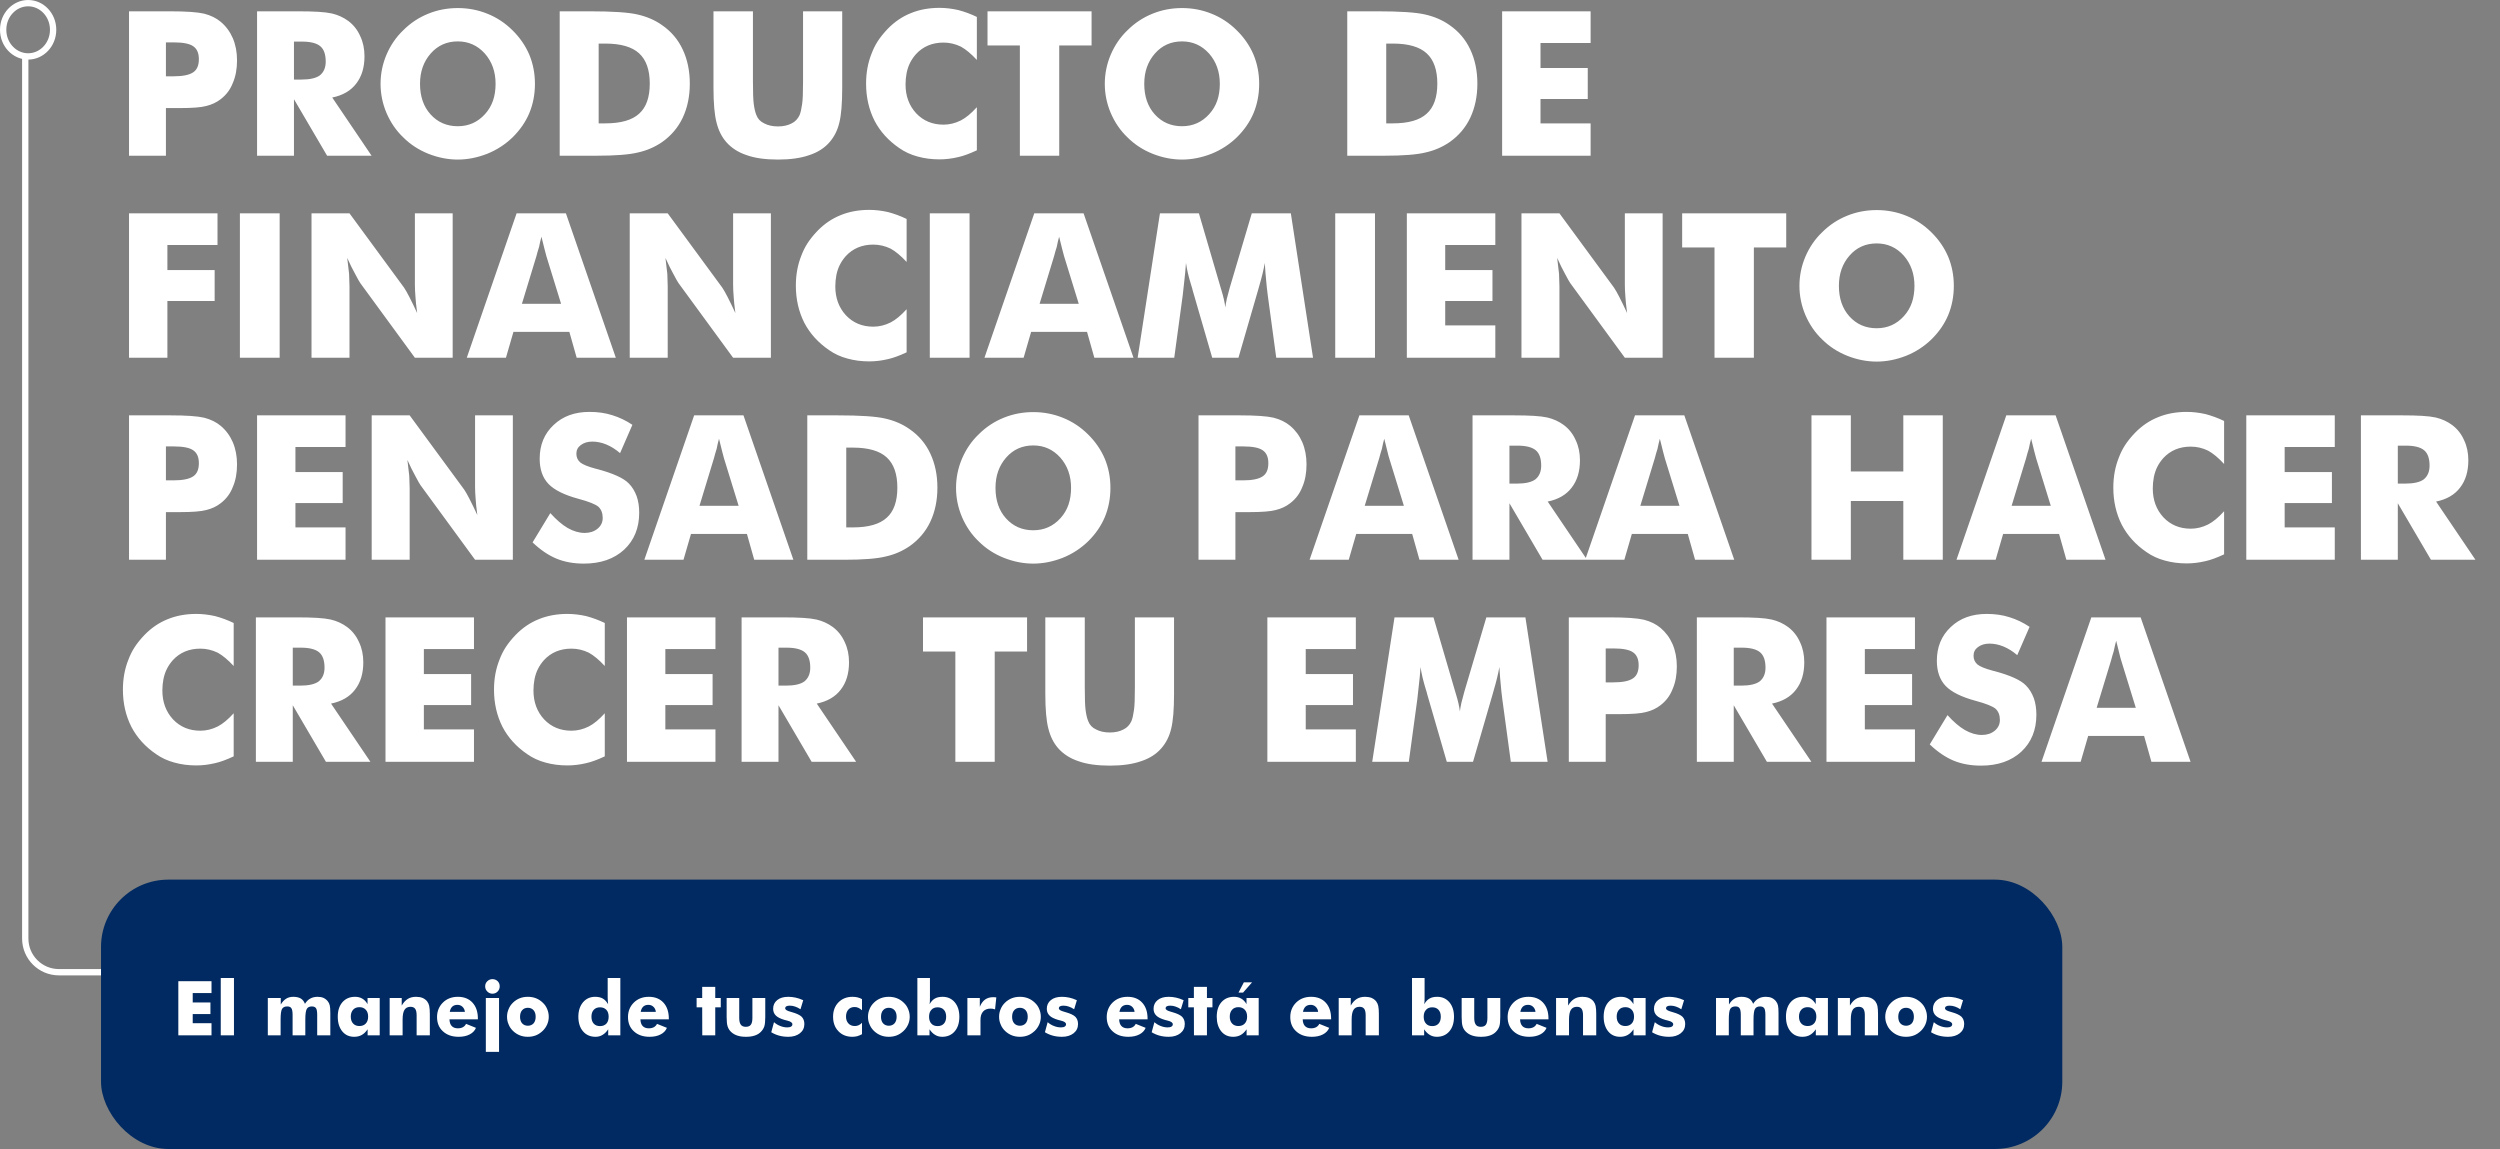 <svg width="594" height="273" viewBox="0 0 594 273" fill="none" xmlns="http://www.w3.org/2000/svg">
<rect x="0" y="0" width="594" height="273" fill="#808080" stroke="none"/>
<path d="M39.422 37H30.656V2.688H40.43C44.227 2.688 46.922 2.875 48.516 3.25C50.078 3.656 51.383 4.297 52.43 5.172C53.68 6.219 54.641 7.516 55.312 9.062C55.984 10.641 56.32 12.398 56.32 14.336C56.32 16.398 55.984 18.195 55.312 19.727C54.719 21.273 53.758 22.555 52.43 23.57C51.477 24.32 50.328 24.859 48.984 25.188C47.781 25.516 45.688 25.68 42.703 25.68H41.109H39.422V37ZM39.422 18.133H41.203C43.422 18.133 44.992 17.812 45.914 17.172C46.805 16.578 47.25 15.539 47.25 14.055C47.25 12.633 46.812 11.617 45.938 11.008C45.078 10.383 43.531 10.07 41.297 10.07H39.422V18.133ZM61.078 37V2.688H70.852C72.742 2.688 74.336 2.727 75.633 2.805C76.945 2.883 78.023 3.016 78.867 3.203C80.32 3.547 81.617 4.141 82.758 4.984C84.008 5.922 84.953 7.125 85.594 8.594C86.266 10 86.602 11.594 86.602 13.375C86.602 16.016 85.945 18.18 84.633 19.867C83.352 21.555 81.453 22.656 78.938 23.172L88.289 37H77.719L69.844 23.57V37H61.078ZM69.844 18.906H71.578C73.625 18.906 75.102 18.57 76.008 17.898C76.93 17.148 77.391 16.062 77.391 14.641C77.391 12.922 76.961 11.703 76.102 10.984C75.227 10.25 73.766 9.883 71.719 9.883H69.844V18.906ZM127.102 19.914C127.102 22.398 126.656 24.719 125.766 26.875C124.875 28.984 123.547 30.906 121.781 32.641C120.031 34.328 118.031 35.625 115.781 36.531C113.422 37.453 111.086 37.914 108.773 37.914C106.43 37.914 104.094 37.453 101.766 36.531C99.469 35.609 97.484 34.312 95.812 32.641C94.125 31.031 92.797 29.094 91.828 26.828C90.891 24.609 90.422 22.305 90.422 19.914C90.422 17.523 90.891 15.219 91.828 13C92.797 10.734 94.125 8.797 95.812 7.188C97.531 5.469 99.516 4.156 101.766 3.25C103.953 2.359 106.289 1.914 108.773 1.914C111.258 1.914 113.609 2.367 115.828 3.273C118.047 4.164 120.023 5.469 121.758 7.188C123.508 8.906 124.844 10.844 125.766 13C126.656 15.156 127.102 17.461 127.102 19.914ZM108.773 29.992C111.352 29.992 113.508 29.031 115.242 27.109C116.102 26.156 116.734 25.086 117.141 23.898C117.547 22.711 117.75 21.383 117.75 19.914C117.75 17.055 116.898 14.656 115.195 12.719C113.461 10.797 111.32 9.836 108.773 9.836C106.164 9.836 104.016 10.797 102.328 12.719C100.641 14.641 99.797 17.039 99.797 19.914C99.797 22.898 100.625 25.312 102.281 27.156C103.984 29.047 106.148 29.992 108.773 29.992ZM132.984 37V2.688H140.133C145.539 2.688 149.312 2.938 151.453 3.438C153.672 3.938 155.609 4.773 157.266 5.945C159.453 7.445 161.102 9.383 162.211 11.758C163.336 14.148 163.898 16.852 163.898 19.867C163.898 22.883 163.336 25.586 162.211 27.977C161.102 30.32 159.453 32.258 157.266 33.789C155.547 34.961 153.656 35.773 151.594 36.227C149.531 36.742 146.234 37 141.703 37H140.133H132.984ZM142.242 29.312H143.812C147.5 29.312 150.18 28.547 151.852 27.016C153.539 25.516 154.383 23.133 154.383 19.867C154.383 16.617 153.539 14.219 151.852 12.672C150.164 11.125 147.484 10.352 143.812 10.352H142.242V29.312ZM169.523 2.688H178.898V19.375C178.898 21.922 178.961 23.688 179.086 24.672C179.242 25.844 179.453 26.734 179.719 27.344C180.047 28.234 180.664 28.891 181.57 29.312C182.477 29.797 183.57 30.039 184.852 30.039C186.117 30.039 187.203 29.797 188.109 29.312C188.938 28.906 189.562 28.25 189.984 27.344C190.234 26.719 190.438 25.828 190.594 24.672C190.734 23.734 190.805 21.969 190.805 19.375V17.031V2.688H200.109V20.828C200.109 24.547 199.883 27.312 199.43 29.125C199.008 30.922 198.242 32.461 197.133 33.742C195.914 35.164 194.297 36.203 192.281 36.859C190.281 37.562 187.805 37.914 184.852 37.914C181.836 37.914 179.352 37.562 177.398 36.859C175.414 36.203 173.797 35.164 172.547 33.742C171.469 32.492 170.703 30.953 170.25 29.125C169.766 27.281 169.523 24.516 169.523 20.828V17.266V2.688ZM232.102 4.023V14.242C230.758 12.789 229.492 11.734 228.305 11.078C226.977 10.438 225.602 10.117 224.18 10.117C221.508 10.117 219.328 11.031 217.641 12.859C217.062 13.516 216.594 14.203 216.234 14.922C215.875 15.625 215.602 16.43 215.414 17.336C215.242 18.227 215.156 19.133 215.156 20.055C215.156 22.805 216 25.094 217.688 26.922C219.391 28.719 221.555 29.617 224.18 29.617C225.586 29.617 226.961 29.281 228.305 28.609C229.492 28 230.758 26.953 232.102 25.469V35.711C230.367 36.523 228.891 37.062 227.672 37.328C226.156 37.688 224.672 37.867 223.219 37.867C221.375 37.867 219.641 37.641 218.016 37.188C216.391 36.75 214.938 36.078 213.656 35.172C211.094 33.422 209.141 31.266 207.797 28.703C206.453 26.047 205.781 23.102 205.781 19.867C205.781 17.273 206.219 14.891 207.094 12.719C207.484 11.672 207.977 10.688 208.57 9.766C209.18 8.828 209.961 7.859 210.914 6.859C212.555 5.172 214.398 3.922 216.445 3.109C218.477 2.281 220.734 1.867 223.219 1.867C224.641 1.867 226.125 2.039 227.672 2.383C229.203 2.789 230.68 3.336 232.102 4.023ZM242.32 37V10.797H234.633V2.688H259.359V10.797H251.672V37H242.32ZM299.18 19.914C299.18 22.398 298.734 24.719 297.844 26.875C296.953 28.984 295.625 30.906 293.859 32.641C292.109 34.328 290.109 35.625 287.859 36.531C285.5 37.453 283.164 37.914 280.852 37.914C278.508 37.914 276.172 37.453 273.844 36.531C271.547 35.609 269.562 34.312 267.891 32.641C266.203 31.031 264.875 29.094 263.906 26.828C262.969 24.609 262.5 22.305 262.5 19.914C262.5 17.523 262.969 15.219 263.906 13C264.875 10.734 266.203 8.797 267.891 7.188C269.609 5.469 271.594 4.156 273.844 3.25C276.031 2.359 278.367 1.914 280.852 1.914C283.336 1.914 285.688 2.367 287.906 3.273C290.125 4.164 292.102 5.469 293.836 7.188C295.586 8.906 296.922 10.844 297.844 13C298.734 15.156 299.18 17.461 299.18 19.914ZM280.852 29.992C283.43 29.992 285.586 29.031 287.32 27.109C288.18 26.156 288.812 25.086 289.219 23.898C289.625 22.711 289.828 21.383 289.828 19.914C289.828 17.055 288.977 14.656 287.273 12.719C285.539 10.797 283.398 9.836 280.852 9.836C278.242 9.836 276.094 10.797 274.406 12.719C272.719 14.641 271.875 17.039 271.875 19.914C271.875 22.898 272.703 25.312 274.359 27.156C276.062 29.047 278.227 29.992 280.852 29.992ZM320.109 37V2.688H327.258C332.664 2.688 336.438 2.938 338.578 3.438C340.797 3.938 342.734 4.773 344.391 5.945C346.578 7.445 348.227 9.383 349.336 11.758C350.461 14.148 351.023 16.852 351.023 19.867C351.023 22.883 350.461 25.586 349.336 27.977C348.227 30.32 346.578 32.258 344.391 33.789C342.672 34.961 340.781 35.773 338.719 36.227C336.656 36.742 333.359 37 328.828 37H327.258H320.109ZM329.367 29.312H330.938C334.625 29.312 337.305 28.547 338.977 27.016C340.664 25.516 341.508 23.133 341.508 19.867C341.508 16.617 340.664 14.219 338.977 12.672C337.289 11.125 334.609 10.352 330.938 10.352H329.367V29.312ZM356.906 37V2.688H377.93V10.211H366.023V16.164H377.25V23.523H366.023V29.312H377.93V37H356.906ZM30.656 85V50.688H51.68V58.211H39.773V64.164H51V71.523H39.773V85H30.656ZM57 85V50.688H66.445V85H57ZM74.016 85V50.688H83.039L96 68.336C96.328 68.82 96.742 69.547 97.242 70.516C97.883 71.766 98.508 73.055 99.117 74.383C98.883 72.586 98.75 71.328 98.719 70.609C98.625 69.484 98.578 68.492 98.578 67.633V50.688H107.555V85H98.578L85.617 67.281C85.43 67.031 85.016 66.297 84.375 65.078C83.812 64.078 83.188 62.812 82.5 61.281C82.656 62.5 82.805 63.766 82.945 65.078C83.008 66.547 83.039 67.539 83.039 68.055V85H74.016ZM124.008 72.18H133.312L129.82 60.859C129.742 60.656 129.594 60.094 129.375 59.172C129.109 58.094 128.867 57.117 128.648 56.242C128.43 57.039 128.242 57.844 128.086 58.656C127.836 59.438 127.625 60.172 127.453 60.859L124.008 72.18ZM110.906 85L122.742 50.688H134.461L146.32 85H137.016L135.281 78.859H121.992L120.211 85H110.906ZM149.625 85V50.688H158.648L171.609 68.336C171.938 68.82 172.352 69.547 172.852 70.516C173.492 71.766 174.117 73.055 174.727 74.383C174.492 72.586 174.359 71.328 174.328 70.609C174.234 69.484 174.188 68.492 174.188 67.633V50.688H183.164V85H174.188L161.227 67.281C161.039 67.031 160.625 66.297 159.984 65.078C159.422 64.078 158.797 62.812 158.109 61.281C158.266 62.5 158.414 63.766 158.555 65.078C158.617 66.547 158.648 67.539 158.648 68.055V85H149.625ZM215.414 52.023V62.242C214.07 60.789 212.805 59.734 211.617 59.078C210.289 58.438 208.914 58.117 207.492 58.117C204.82 58.117 202.641 59.031 200.953 60.859C200.375 61.516 199.906 62.203 199.547 62.922C199.188 63.625 198.914 64.43 198.727 65.336C198.555 66.227 198.469 67.133 198.469 68.055C198.469 70.805 199.312 73.094 201 74.922C202.703 76.719 204.867 77.617 207.492 77.617C208.898 77.617 210.273 77.281 211.617 76.609C212.805 76 214.07 74.953 215.414 73.469V83.711C213.68 84.523 212.203 85.062 210.984 85.328C209.469 85.688 207.984 85.867 206.531 85.867C204.688 85.867 202.953 85.641 201.328 85.188C199.703 84.75 198.25 84.078 196.969 83.172C194.406 81.422 192.453 79.266 191.109 76.703C189.766 74.047 189.094 71.102 189.094 67.867C189.094 65.273 189.531 62.891 190.406 60.719C190.797 59.672 191.289 58.688 191.883 57.766C192.492 56.828 193.273 55.859 194.227 54.859C195.867 53.172 197.711 51.922 199.758 51.109C201.789 50.281 204.047 49.867 206.531 49.867C207.953 49.867 209.438 50.039 210.984 50.383C212.516 50.789 213.992 51.336 215.414 52.023ZM220.922 85V50.688H230.367V85H220.922ZM247.008 72.18H256.312L252.82 60.859C252.742 60.656 252.594 60.094 252.375 59.172C252.109 58.094 251.867 57.117 251.648 56.242C251.43 57.039 251.242 57.844 251.086 58.656C250.836 59.438 250.625 60.172 250.453 60.859L247.008 72.18ZM233.906 85L245.742 50.688H257.461L269.32 85H260.016L258.281 78.859H244.992L243.211 85H233.906ZM311.977 85H303.234L301.219 70.164C301.047 68.836 300.922 67.672 300.844 66.672C300.734 65.688 300.625 64.289 300.516 62.477C300.234 64.102 299.797 65.914 299.203 67.914C299.078 68.305 298.984 68.641 298.922 68.922L294.258 85H288.023L283.359 68.922C283.312 68.656 283.219 68.32 283.078 67.914C282.422 65.805 281.992 63.992 281.789 62.477C281.664 64.195 281.547 65.477 281.438 66.32C281.391 66.758 281.32 67.398 281.227 68.242C281.133 69.086 281.062 69.727 281.016 70.164L279 85H270.305L275.602 50.688H284.859L290.039 68.383C290.133 68.711 290.195 68.922 290.227 69.016C290.68 70.484 290.984 71.828 291.141 73.047C291.172 72.625 291.289 71.938 291.492 70.984C291.555 70.75 291.789 69.867 292.195 68.336L297.422 50.688H306.703L311.977 85ZM317.25 85V50.688H326.695V85H317.25ZM334.266 85V50.688H355.289V58.211H343.383V64.164H354.609V71.523H343.383V77.312H355.289V85H334.266ZM361.5 85V50.688H370.523L383.484 68.336C383.812 68.82 384.227 69.547 384.727 70.516C385.367 71.766 385.992 73.055 386.602 74.383C386.367 72.586 386.234 71.328 386.203 70.609C386.109 69.484 386.062 68.492 386.062 67.633V50.688H395.039V85H386.062L373.102 67.281C372.914 67.031 372.5 66.297 371.859 65.078C371.297 64.078 370.672 62.812 369.984 61.281C370.141 62.5 370.289 63.766 370.43 65.078C370.492 66.547 370.523 67.539 370.523 68.055V85H361.5ZM407.367 85V58.797H399.68V50.688H424.406V58.797H416.719V85H407.367ZM464.227 67.914C464.227 70.398 463.781 72.719 462.891 74.875C462 76.984 460.672 78.906 458.906 80.641C457.156 82.328 455.156 83.625 452.906 84.531C450.547 85.453 448.211 85.914 445.898 85.914C443.555 85.914 441.219 85.453 438.891 84.531C436.594 83.609 434.609 82.312 432.938 80.641C431.25 79.031 429.922 77.094 428.953 74.828C428.016 72.609 427.547 70.305 427.547 67.914C427.547 65.523 428.016 63.219 428.953 61C429.922 58.734 431.25 56.797 432.938 55.188C434.656 53.469 436.641 52.156 438.891 51.25C441.078 50.359 443.414 49.914 445.898 49.914C448.383 49.914 450.734 50.367 452.953 51.273C455.172 52.164 457.148 53.469 458.883 55.188C460.633 56.906 461.969 58.844 462.891 61C463.781 63.156 464.227 65.461 464.227 67.914ZM445.898 77.992C448.477 77.992 450.633 77.031 452.367 75.109C453.227 74.156 453.859 73.086 454.266 71.898C454.672 70.711 454.875 69.383 454.875 67.914C454.875 65.055 454.023 62.656 452.32 60.719C450.586 58.797 448.445 57.836 445.898 57.836C443.289 57.836 441.141 58.797 439.453 60.719C437.766 62.641 436.922 65.039 436.922 67.914C436.922 70.898 437.75 73.312 439.406 75.156C441.109 77.047 443.273 77.992 445.898 77.992ZM39.422 133H30.656V98.688H40.43C44.227 98.688 46.922 98.875 48.516 99.25C50.078 99.656 51.383 100.297 52.43 101.172C53.68 102.219 54.641 103.516 55.312 105.062C55.984 106.641 56.32 108.398 56.32 110.336C56.32 112.398 55.984 114.195 55.312 115.727C54.719 117.273 53.758 118.555 52.43 119.57C51.477 120.32 50.328 120.859 48.984 121.188C47.781 121.516 45.688 121.68 42.703 121.68H41.109H39.422V133ZM39.422 114.133H41.203C43.422 114.133 44.992 113.812 45.914 113.172C46.805 112.578 47.25 111.539 47.25 110.055C47.25 108.633 46.812 107.617 45.938 107.008C45.078 106.383 43.531 106.07 41.297 106.07H39.422V114.133ZM61.078 133V98.688H82.102V106.211H70.195V112.164H81.422V119.523H70.195V125.312H82.102V133H61.078ZM88.312 133V98.688H97.336L110.297 116.336C110.625 116.82 111.039 117.547 111.539 118.516C112.18 119.766 112.805 121.055 113.414 122.383C113.18 120.586 113.047 119.328 113.016 118.609C112.922 117.484 112.875 116.492 112.875 115.633V98.688H121.852V133H112.875L99.914 115.281C99.727 115.031 99.312 114.297 98.672 113.078C98.109 112.078 97.484 110.812 96.797 109.281C96.953 110.5 97.102 111.766 97.242 113.078C97.305 114.547 97.336 115.539 97.336 116.055V133H88.312ZM130.758 121.914C132.195 123.508 133.57 124.688 134.883 125.453C136.258 126.234 137.602 126.625 138.914 126.625C140.148 126.625 141.172 126.289 141.984 125.617C142.797 124.945 143.203 124.094 143.203 123.062C143.203 121.938 142.867 121.055 142.195 120.414C141.477 119.805 139.891 119.172 137.438 118.516C134.094 117.609 131.727 116.438 130.336 115C128.93 113.531 128.227 111.531 128.227 109C128.227 105.719 129.328 103.047 131.531 100.984C133.703 98.906 136.547 97.867 140.062 97.867C142.047 97.867 143.844 98.125 145.453 98.641C147.141 99.156 148.742 99.922 150.258 100.938L147.328 107.664C146.297 106.773 145.203 106.086 144.047 105.602C142.922 105.148 141.82 104.922 140.742 104.922C139.648 104.922 138.734 105.195 138 105.742C137.297 106.258 136.945 106.945 136.945 107.805C136.945 108.633 137.25 109.32 137.859 109.867C138.5 110.383 139.703 110.875 141.469 111.344C141.531 111.359 141.586 111.375 141.633 111.391C141.68 111.391 141.75 111.406 141.844 111.438C145.656 112.453 148.172 113.594 149.391 114.859C150.188 115.656 150.812 116.664 151.266 117.883C151.672 119.039 151.875 120.352 151.875 121.82C151.875 125.445 150.68 128.375 148.289 130.609C145.883 132.812 142.695 133.914 138.727 133.914C136.289 133.914 134.109 133.516 132.188 132.719C130.281 131.922 128.398 130.641 126.539 128.875L130.758 121.914ZM166.195 120.18H175.5L172.008 108.859C171.93 108.656 171.781 108.094 171.562 107.172C171.297 106.094 171.055 105.117 170.836 104.242C170.617 105.039 170.43 105.844 170.273 106.656C170.023 107.438 169.812 108.172 169.641 108.859L166.195 120.18ZM153.094 133L164.93 98.688H176.648L188.508 133H179.203L177.469 126.859H164.18L162.398 133H153.094ZM191.812 133V98.688H198.961C204.367 98.688 208.141 98.938 210.281 99.438C212.5 99.938 214.438 100.773 216.094 101.945C218.281 103.445 219.93 105.383 221.039 107.758C222.164 110.148 222.727 112.852 222.727 115.867C222.727 118.883 222.164 121.586 221.039 123.977C219.93 126.32 218.281 128.258 216.094 129.789C214.375 130.961 212.484 131.773 210.422 132.227C208.359 132.742 205.062 133 200.531 133H198.961H191.812ZM201.07 125.312H202.641C206.328 125.312 209.008 124.547 210.68 123.016C212.367 121.516 213.211 119.133 213.211 115.867C213.211 112.617 212.367 110.219 210.68 108.672C208.992 107.125 206.312 106.352 202.641 106.352H201.07V125.312ZM263.836 115.914C263.836 118.398 263.391 120.719 262.5 122.875C261.609 124.984 260.281 126.906 258.516 128.641C256.766 130.328 254.766 131.625 252.516 132.531C250.156 133.453 247.82 133.914 245.508 133.914C243.164 133.914 240.828 133.453 238.5 132.531C236.203 131.609 234.219 130.312 232.547 128.641C230.859 127.031 229.531 125.094 228.562 122.828C227.625 120.609 227.156 118.305 227.156 115.914C227.156 113.523 227.625 111.219 228.562 109C229.531 106.734 230.859 104.797 232.547 103.188C234.266 101.469 236.25 100.156 238.5 99.25C240.688 98.359 243.023 97.914 245.508 97.914C247.992 97.914 250.344 98.367 252.562 99.273C254.781 100.164 256.758 101.469 258.492 103.188C260.242 104.906 261.578 106.844 262.5 109C263.391 111.156 263.836 113.461 263.836 115.914ZM245.508 125.992C248.086 125.992 250.242 125.031 251.977 123.109C252.836 122.156 253.469 121.086 253.875 119.898C254.281 118.711 254.484 117.383 254.484 115.914C254.484 113.055 253.633 110.656 251.93 108.719C250.195 106.797 248.055 105.836 245.508 105.836C242.898 105.836 240.75 106.797 239.062 108.719C237.375 110.641 236.531 113.039 236.531 115.914C236.531 118.898 237.359 121.312 239.016 123.156C240.719 125.047 242.883 125.992 245.508 125.992ZM293.531 133H284.766V98.688H294.539C298.336 98.688 301.031 98.875 302.625 99.25C304.188 99.656 305.492 100.297 306.539 101.172C307.789 102.219 308.75 103.516 309.422 105.062C310.094 106.641 310.43 108.398 310.43 110.336C310.43 112.398 310.094 114.195 309.422 115.727C308.828 117.273 307.867 118.555 306.539 119.57C305.586 120.32 304.438 120.859 303.094 121.188C301.891 121.516 299.797 121.68 296.812 121.68H295.219H293.531V133ZM293.531 114.133H295.312C297.531 114.133 299.102 113.812 300.023 113.172C300.914 112.578 301.359 111.539 301.359 110.055C301.359 108.633 300.922 107.617 300.047 107.008C299.188 106.383 297.641 106.07 295.406 106.07H293.531V114.133ZM324.258 120.18H333.562L330.07 108.859C329.992 108.656 329.844 108.094 329.625 107.172C329.359 106.094 329.117 105.117 328.898 104.242C328.68 105.039 328.492 105.844 328.336 106.656C328.086 107.438 327.875 108.172 327.703 108.859L324.258 120.18ZM311.156 133L322.992 98.688H334.711L346.57 133H337.266L335.531 126.859H322.242L320.461 133H311.156ZM349.875 133V98.688H359.648C361.539 98.688 363.133 98.727 364.43 98.805C365.742 98.883 366.82 99.016 367.664 99.203C369.117 99.547 370.414 100.141 371.555 100.984C372.805 101.922 373.75 103.125 374.391 104.594C375.062 106 375.398 107.594 375.398 109.375C375.398 112.016 374.742 114.18 373.43 115.867C372.148 117.555 370.25 118.656 367.734 119.172L377.086 133H366.516L358.641 119.57V133H349.875ZM358.641 114.906H360.375C362.422 114.906 363.898 114.57 364.805 113.898C365.727 113.148 366.188 112.062 366.188 110.641C366.188 108.922 365.758 107.703 364.898 106.984C364.023 106.25 362.562 105.883 360.516 105.883H358.641V114.906ZM389.742 120.18H399.047L395.555 108.859C395.477 108.656 395.328 108.094 395.109 107.172C394.844 106.094 394.602 105.117 394.383 104.242C394.164 105.039 393.977 105.844 393.82 106.656C393.57 107.438 393.359 108.172 393.188 108.859L389.742 120.18ZM376.641 133L388.477 98.688H400.195L412.055 133H402.75L401.016 126.859H387.727L385.945 133H376.641ZM430.406 133V98.688H439.758V112.023H452.227V98.688H461.602V133H452.227V119.031H439.758V133H430.406ZM477.961 120.18H487.266L483.773 108.859C483.695 108.656 483.547 108.094 483.328 107.172C483.062 106.094 482.82 105.117 482.602 104.242C482.383 105.039 482.195 105.844 482.039 106.656C481.789 107.438 481.578 108.172 481.406 108.859L477.961 120.18ZM464.859 133L476.695 98.688H488.414L500.273 133H490.969L489.234 126.859H475.945L474.164 133H464.859ZM528.445 100.023V110.242C527.102 108.789 525.836 107.734 524.648 107.078C523.32 106.438 521.945 106.117 520.523 106.117C517.852 106.117 515.672 107.031 513.984 108.859C513.406 109.516 512.938 110.203 512.578 110.922C512.219 111.625 511.945 112.43 511.758 113.336C511.586 114.227 511.5 115.133 511.5 116.055C511.5 118.805 512.344 121.094 514.031 122.922C515.734 124.719 517.898 125.617 520.523 125.617C521.93 125.617 523.305 125.281 524.648 124.609C525.836 124 527.102 122.953 528.445 121.469V131.711C526.711 132.523 525.234 133.062 524.016 133.328C522.5 133.688 521.016 133.867 519.562 133.867C517.719 133.867 515.984 133.641 514.359 133.188C512.734 132.75 511.281 132.078 510 131.172C507.438 129.422 505.484 127.266 504.141 124.703C502.797 122.047 502.125 119.102 502.125 115.867C502.125 113.273 502.562 110.891 503.438 108.719C503.828 107.672 504.32 106.688 504.914 105.766C505.523 104.828 506.305 103.859 507.258 102.859C508.898 101.172 510.742 99.922 512.789 99.109C514.82 98.281 517.078 97.867 519.562 97.867C520.984 97.867 522.469 98.039 524.016 98.383C525.547 98.789 527.023 99.336 528.445 100.023ZM533.719 133V98.688H554.742V106.211H542.836V112.164H554.062V119.523H542.836V125.312H554.742V133H533.719ZM560.953 133V98.688H570.727C572.617 98.688 574.211 98.727 575.508 98.805C576.82 98.883 577.898 99.016 578.742 99.203C580.195 99.547 581.492 100.141 582.633 100.984C583.883 101.922 584.828 103.125 585.469 104.594C586.141 106 586.477 107.594 586.477 109.375C586.477 112.016 585.82 114.18 584.508 115.867C583.227 117.555 581.328 118.656 578.812 119.172L588.164 133H577.594L569.719 119.57V133H560.953ZM569.719 114.906H571.453C573.5 114.906 574.977 114.57 575.883 113.898C576.805 113.148 577.266 112.062 577.266 110.641C577.266 108.922 576.836 107.703 575.977 106.984C575.102 106.25 573.641 105.883 571.594 105.883H569.719V114.906ZM55.523 148.023V158.242C54.18 156.789 52.914 155.734 51.727 155.078C50.398 154.438 49.023 154.117 47.602 154.117C44.93 154.117 42.75 155.031 41.062 156.859C40.484 157.516 40.016 158.203 39.656 158.922C39.297 159.625 39.023 160.43 38.836 161.336C38.664 162.227 38.578 163.133 38.578 164.055C38.578 166.805 39.422 169.094 41.109 170.922C42.812 172.719 44.977 173.617 47.602 173.617C49.008 173.617 50.383 173.281 51.727 172.609C52.914 172 54.18 170.953 55.523 169.469V179.711C53.789 180.523 52.312 181.062 51.094 181.328C49.578 181.688 48.094 181.867 46.641 181.867C44.797 181.867 43.062 181.641 41.438 181.188C39.812 180.75 38.359 180.078 37.078 179.172C34.516 177.422 32.562 175.266 31.219 172.703C29.875 170.047 29.203 167.102 29.203 163.867C29.203 161.273 29.641 158.891 30.516 156.719C30.906 155.672 31.398 154.688 31.992 153.766C32.602 152.828 33.383 151.859 34.336 150.859C35.977 149.172 37.82 147.922 39.867 147.109C41.898 146.281 44.156 145.867 46.641 145.867C48.062 145.867 49.547 146.039 51.094 146.383C52.625 146.789 54.102 147.336 55.523 148.023ZM60.797 181V146.688H70.57C72.461 146.688 74.055 146.727 75.352 146.805C76.664 146.883 77.742 147.016 78.586 147.203C80.039 147.547 81.336 148.141 82.477 148.984C83.727 149.922 84.672 151.125 85.312 152.594C85.984 154 86.32 155.594 86.32 157.375C86.32 160.016 85.664 162.18 84.352 163.867C83.07 165.555 81.172 166.656 78.656 167.172L88.008 181H77.438L69.562 167.57V181H60.797ZM69.562 162.906H71.297C73.344 162.906 74.82 162.57 75.727 161.898C76.648 161.148 77.109 160.062 77.109 158.641C77.109 156.922 76.68 155.703 75.82 154.984C74.945 154.25 73.484 153.883 71.438 153.883H69.562V162.906ZM91.594 181V146.688H112.617V154.211H100.711V160.164H111.938V167.523H100.711V173.312H112.617V181H91.594ZM143.695 148.023V158.242C142.352 156.789 141.086 155.734 139.898 155.078C138.57 154.438 137.195 154.117 135.773 154.117C133.102 154.117 130.922 155.031 129.234 156.859C128.656 157.516 128.188 158.203 127.828 158.922C127.469 159.625 127.195 160.43 127.008 161.336C126.836 162.227 126.75 163.133 126.75 164.055C126.75 166.805 127.594 169.094 129.281 170.922C130.984 172.719 133.148 173.617 135.773 173.617C137.18 173.617 138.555 173.281 139.898 172.609C141.086 172 142.352 170.953 143.695 169.469V179.711C141.961 180.523 140.484 181.062 139.266 181.328C137.75 181.688 136.266 181.867 134.812 181.867C132.969 181.867 131.234 181.641 129.609 181.188C127.984 180.75 126.531 180.078 125.25 179.172C122.688 177.422 120.734 175.266 119.391 172.703C118.047 170.047 117.375 167.102 117.375 163.867C117.375 161.273 117.812 158.891 118.688 156.719C119.078 155.672 119.57 154.688 120.164 153.766C120.773 152.828 121.555 151.859 122.508 150.859C124.148 149.172 125.992 147.922 128.039 147.109C130.07 146.281 132.328 145.867 134.812 145.867C136.234 145.867 137.719 146.039 139.266 146.383C140.797 146.789 142.273 147.336 143.695 148.023ZM148.969 181V146.688H169.992V154.211H158.086V160.164H169.312V167.523H158.086V173.312H169.992V181H148.969ZM176.203 181V146.688H185.977C187.867 146.688 189.461 146.727 190.758 146.805C192.07 146.883 193.148 147.016 193.992 147.203C195.445 147.547 196.742 148.141 197.883 148.984C199.133 149.922 200.078 151.125 200.719 152.594C201.391 154 201.727 155.594 201.727 157.375C201.727 160.016 201.07 162.18 199.758 163.867C198.477 165.555 196.578 166.656 194.062 167.172L203.414 181H192.844L184.969 167.57V181H176.203ZM184.969 162.906H186.703C188.75 162.906 190.227 162.57 191.133 161.898C192.055 161.148 192.516 160.062 192.516 158.641C192.516 156.922 192.086 155.703 191.227 154.984C190.352 154.25 188.891 153.883 186.844 153.883H184.969V162.906ZM226.992 181V154.797H219.305V146.688H244.031V154.797H236.344V181H226.992ZM248.367 146.688H257.742V163.375C257.742 165.922 257.805 167.688 257.93 168.672C258.086 169.844 258.297 170.734 258.562 171.344C258.891 172.234 259.508 172.891 260.414 173.312C261.32 173.797 262.414 174.039 263.695 174.039C264.961 174.039 266.047 173.797 266.953 173.312C267.781 172.906 268.406 172.25 268.828 171.344C269.078 170.719 269.281 169.828 269.438 168.672C269.578 167.734 269.648 165.969 269.648 163.375V161.031V146.688H278.953V164.828C278.953 168.547 278.727 171.312 278.273 173.125C277.852 174.922 277.086 176.461 275.977 177.742C274.758 179.164 273.141 180.203 271.125 180.859C269.125 181.562 266.648 181.914 263.695 181.914C260.68 181.914 258.195 181.562 256.242 180.859C254.258 180.203 252.641 179.164 251.391 177.742C250.312 176.492 249.547 174.953 249.094 173.125C248.609 171.281 248.367 168.516 248.367 164.828V161.266V146.688ZM301.125 181V146.688H322.148V154.211H310.242V160.164H321.469V167.523H310.242V173.312H322.148V181H301.125ZM367.711 181H358.969L356.953 166.164C356.781 164.836 356.656 163.672 356.578 162.672C356.469 161.688 356.359 160.289 356.25 158.477C355.969 160.102 355.531 161.914 354.938 163.914C354.812 164.305 354.719 164.641 354.656 164.922L349.992 181H343.758L339.094 164.922C339.047 164.656 338.953 164.32 338.812 163.914C338.156 161.805 337.727 159.992 337.523 158.477C337.398 160.195 337.281 161.477 337.172 162.32C337.125 162.758 337.055 163.398 336.961 164.242C336.867 165.086 336.797 165.727 336.75 166.164L334.734 181H326.039L331.336 146.688H340.594L345.773 164.383C345.867 164.711 345.93 164.922 345.961 165.016C346.414 166.484 346.719 167.828 346.875 169.047C346.906 168.625 347.023 167.938 347.227 166.984C347.289 166.75 347.523 165.867 347.93 164.336L353.156 146.688H362.438L367.711 181ZM381.516 181H372.75V146.688H382.523C386.32 146.688 389.016 146.875 390.609 147.25C392.172 147.656 393.477 148.297 394.523 149.172C395.773 150.219 396.734 151.516 397.406 153.062C398.078 154.641 398.414 156.398 398.414 158.336C398.414 160.398 398.078 162.195 397.406 163.727C396.812 165.273 395.852 166.555 394.523 167.57C393.57 168.32 392.422 168.859 391.078 169.188C389.875 169.516 387.781 169.68 384.797 169.68H383.203H381.516V181ZM381.516 162.133H383.297C385.516 162.133 387.086 161.812 388.008 161.172C388.898 160.578 389.344 159.539 389.344 158.055C389.344 156.633 388.906 155.617 388.031 155.008C387.172 154.383 385.625 154.07 383.391 154.07H381.516V162.133ZM403.172 181V146.688H412.945C414.836 146.688 416.43 146.727 417.727 146.805C419.039 146.883 420.117 147.016 420.961 147.203C422.414 147.547 423.711 148.141 424.852 148.984C426.102 149.922 427.047 151.125 427.688 152.594C428.359 154 428.695 155.594 428.695 157.375C428.695 160.016 428.039 162.18 426.727 163.867C425.445 165.555 423.547 166.656 421.031 167.172L430.383 181H419.812L411.938 167.57V181H403.172ZM411.938 162.906H413.672C415.719 162.906 417.195 162.57 418.102 161.898C419.023 161.148 419.484 160.062 419.484 158.641C419.484 156.922 419.055 155.703 418.195 154.984C417.32 154.25 415.859 153.883 413.812 153.883H411.938V162.906ZM433.969 181V146.688H454.992V154.211H443.086V160.164H454.312V167.523H443.086V173.312H454.992V181H433.969ZM462.727 169.914C464.164 171.508 465.539 172.688 466.852 173.453C468.227 174.234 469.57 174.625 470.883 174.625C472.117 174.625 473.141 174.289 473.953 173.617C474.766 172.945 475.172 172.094 475.172 171.062C475.172 169.938 474.836 169.055 474.164 168.414C473.445 167.805 471.859 167.172 469.406 166.516C466.062 165.609 463.695 164.438 462.305 163C460.898 161.531 460.195 159.531 460.195 157C460.195 153.719 461.297 151.047 463.5 148.984C465.672 146.906 468.516 145.867 472.031 145.867C474.016 145.867 475.812 146.125 477.422 146.641C479.109 147.156 480.711 147.922 482.227 148.938L479.297 155.664C478.266 154.773 477.172 154.086 476.016 153.602C474.891 153.148 473.789 152.922 472.711 152.922C471.617 152.922 470.703 153.195 469.969 153.742C469.266 154.258 468.914 154.945 468.914 155.805C468.914 156.633 469.219 157.32 469.828 157.867C470.469 158.383 471.672 158.875 473.438 159.344C473.5 159.359 473.555 159.375 473.602 159.391C473.648 159.391 473.719 159.406 473.812 159.438C477.625 160.453 480.141 161.594 481.359 162.859C482.156 163.656 482.781 164.664 483.234 165.883C483.641 167.039 483.844 168.352 483.844 169.82C483.844 173.445 482.648 176.375 480.258 178.609C477.852 180.812 474.664 181.914 470.695 181.914C468.258 181.914 466.078 181.516 464.156 180.719C462.25 179.922 460.367 178.641 458.508 176.875L462.727 169.914ZM498.164 168.18H507.469L503.977 156.859C503.898 156.656 503.75 156.094 503.531 155.172C503.266 154.094 503.023 153.117 502.805 152.242C502.586 153.039 502.398 153.844 502.242 154.656C501.992 155.438 501.781 156.172 501.609 156.859L498.164 168.18ZM485.062 181L496.898 146.688H508.617L520.477 181H511.172L509.438 174.859H496.148L494.367 181H485.062Z" fill="white"/>
<path d="M26 231H14C9.582 231 6 227.418 6 223V13" stroke="white" stroke-width="1.5"/>
<path d="M12.622 7.078C12.622 10.614 9.925 13.407 6.686 13.407C3.447 13.407 0.75 10.614 0.75 7.078C0.75 3.542 3.447 0.75 6.686 0.75C9.925 0.75 12.622 3.542 12.622 7.078Z" stroke="white" stroke-width="1.5"/>
<rect x="24" y="209" width="466" height="64" rx="16" fill="#002A61"/>
<path d="M42.371 246V233.133H50.255V235.954H45.79V238.187H50V240.946H45.79V243.117H50.255V246H42.371ZM52.452 246V232.377H55.59V246H52.452ZM75.365 246V241.157C75.365 240.396 75.277 239.868 75.102 239.575C74.902 239.276 74.571 239.127 74.108 239.127C73.517 239.127 73.109 239.329 72.887 239.733C72.658 240.132 72.544 240.967 72.544 242.238V246H69.52V241.157C69.52 240.366 69.424 239.833 69.231 239.558C69.055 239.271 68.73 239.127 68.255 239.127C67.663 239.127 67.25 239.323 67.016 239.716C66.787 240.114 66.673 240.955 66.673 242.238V246H63.632V237.123H66.708V238.67C67.083 238.049 67.511 237.589 67.991 237.29C68.46 236.991 69.028 236.842 69.696 236.842C70.417 236.842 71.012 236.979 71.481 237.255C71.926 237.536 72.251 237.955 72.456 238.512C72.814 237.932 73.238 237.513 73.731 237.255C74.217 236.979 74.8 236.842 75.48 236.842C76.013 236.842 76.478 236.93 76.877 237.105C77.287 237.299 77.624 237.568 77.888 237.914C78.11 238.189 78.266 238.515 78.353 238.89C78.441 239.235 78.485 239.848 78.485 240.727V240.92V246H75.365ZM87.468 241.553C87.468 240.85 87.283 240.305 86.914 239.918C86.539 239.508 86.035 239.303 85.402 239.303C84.769 239.303 84.272 239.502 83.908 239.9C83.533 240.311 83.346 240.861 83.346 241.553C83.346 242.25 83.533 242.798 83.908 243.196C84.266 243.589 84.764 243.785 85.402 243.785C86.035 243.785 86.536 243.589 86.905 243.196C87.28 242.804 87.468 242.256 87.468 241.553ZM90.219 237.123V246H87.345V244.559C86.929 245.174 86.463 245.625 85.947 245.912C85.438 246.199 84.84 246.343 84.154 246.343C82.965 246.343 82.019 245.909 81.315 245.042C80.97 244.614 80.706 244.11 80.524 243.53C80.343 242.95 80.252 242.297 80.252 241.57C80.252 240.117 80.624 238.966 81.368 238.116C82.112 237.267 83.108 236.842 84.356 236.842C85.024 236.842 85.599 236.985 86.079 237.272C86.565 237.548 86.981 237.984 87.327 238.582V237.123H90.219ZM92.583 246V237.123H95.448V238.925C95.853 238.222 96.333 237.694 96.89 237.343C97.429 237.009 98.082 236.842 98.85 236.842C99.43 236.842 99.945 236.93 100.396 237.105C100.842 237.305 101.202 237.574 101.478 237.914C101.729 238.254 101.896 238.614 101.979 238.995C102.078 239.481 102.128 240.123 102.128 240.92V246H98.99V241.245C98.99 240.524 98.876 240.009 98.647 239.698C98.419 239.376 98.047 239.215 97.531 239.215C96.887 239.215 96.412 239.455 96.107 239.936C95.809 240.416 95.659 241.195 95.659 242.273V246H92.583ZM110.46 240.419C110.407 239.927 110.217 239.525 109.889 239.215C109.561 238.904 109.159 238.749 108.685 238.749C108.187 238.749 107.782 238.887 107.472 239.162C107.149 239.473 106.947 239.892 106.865 240.419H110.46ZM113.545 242.186H106.795C106.812 242.877 106.985 243.404 107.313 243.768C107.653 244.143 108.146 244.33 108.79 244.33C109.259 244.33 109.66 244.239 109.994 244.058C110.334 243.864 110.58 243.601 110.732 243.267L113.088 244.216C112.812 244.89 112.314 245.411 111.594 245.78C110.879 246.155 110.003 246.343 108.966 246.343C107.419 246.343 106.177 245.909 105.239 245.042C104.308 244.198 103.842 243.07 103.842 241.658C103.842 240.281 104.308 239.13 105.239 238.204C106.171 237.296 107.354 236.842 108.79 236.842C110.255 236.842 111.412 237.302 112.262 238.222C112.695 238.696 113.018 239.25 113.229 239.883C113.439 240.51 113.545 241.228 113.545 242.036V242.186ZM115.276 234.354C115.276 233.868 115.443 233.467 115.777 233.15C116.117 232.811 116.524 232.641 116.999 232.641C117.485 232.641 117.901 232.805 118.247 233.133C118.569 233.455 118.73 233.862 118.73 234.354C118.73 234.847 118.561 235.263 118.221 235.603C117.887 235.937 117.479 236.104 116.999 236.104C116.536 236.104 116.129 235.928 115.777 235.576C115.443 235.242 115.276 234.835 115.276 234.354ZM115.435 249.92V237.123H118.572V249.92H115.435ZM127.273 241.588C127.273 240.926 127.106 240.404 126.772 240.023C126.427 239.643 125.976 239.452 125.419 239.452C124.845 239.452 124.394 239.643 124.065 240.023C123.731 240.393 123.564 240.914 123.564 241.588C123.564 242.244 123.726 242.76 124.048 243.135C124.399 243.521 124.856 243.715 125.419 243.715C125.981 243.715 126.438 243.521 126.79 243.135C127.112 242.748 127.273 242.232 127.273 241.588ZM130.385 241.588C130.385 242.238 130.259 242.845 130.007 243.407C129.743 244.005 129.383 244.521 128.926 244.954C128.41 245.435 127.877 245.783 127.326 246C126.752 246.229 126.116 246.343 125.419 246.343C124.716 246.343 124.08 246.229 123.512 246C122.932 245.771 122.396 245.426 121.903 244.963C121.417 244.494 121.065 243.976 120.849 243.407C120.597 242.862 120.471 242.256 120.471 241.588C120.471 240.938 120.597 240.325 120.849 239.751C121.083 239.171 121.438 238.655 121.912 238.204C122.375 237.759 122.908 237.416 123.512 237.176C124.086 236.953 124.722 236.842 125.419 236.842C126.11 236.842 126.746 236.953 127.326 237.176C127.93 237.416 128.463 237.759 128.926 238.204C129.412 238.644 129.772 239.159 130.007 239.751C130.259 240.325 130.385 240.938 130.385 241.588ZM144.614 241.57C144.614 240.873 144.436 240.328 144.078 239.936C143.697 239.537 143.193 239.338 142.566 239.338C141.934 239.338 141.436 239.537 141.072 239.936C140.709 240.334 140.527 240.879 140.527 241.57C140.527 242.268 140.709 242.815 141.072 243.214C141.43 243.606 141.928 243.803 142.566 243.803C143.199 243.803 143.703 243.606 144.078 243.214C144.436 242.821 144.614 242.273 144.614 241.57ZM147.392 232.377V246H144.509V244.559C144.11 245.162 143.659 245.607 143.155 245.895C142.687 246.193 142.136 246.343 141.503 246.343C140.261 246.343 139.268 245.909 138.523 245.042C137.785 244.175 137.416 243.018 137.416 241.57C137.416 240.164 137.788 239.019 138.532 238.134C139.271 237.272 140.226 236.842 141.397 236.842C142.147 236.842 142.757 236.979 143.226 237.255C143.677 237.507 144.099 237.955 144.491 238.6C144.468 238.441 144.444 238.201 144.421 237.879C144.397 237.527 144.386 237.24 144.386 237.018V232.377H147.392ZM155.829 240.419C155.776 239.927 155.586 239.525 155.258 239.215C154.93 238.904 154.528 238.749 154.054 238.749C153.556 238.749 153.151 238.887 152.841 239.162C152.519 239.473 152.316 239.892 152.234 240.419H155.829ZM158.914 242.186H152.164C152.182 242.877 152.354 243.404 152.683 243.768C153.022 244.143 153.515 244.33 154.159 244.33C154.628 244.33 155.029 244.239 155.363 244.058C155.703 243.864 155.949 243.601 156.102 243.267L158.457 244.216C158.182 244.89 157.684 245.411 156.963 245.78C156.248 246.155 155.372 246.343 154.335 246.343C152.788 246.343 151.546 245.909 150.608 245.042C149.677 244.198 149.211 243.07 149.211 241.658C149.211 240.281 149.677 239.13 150.608 238.204C151.54 237.296 152.724 236.842 154.159 236.842C155.624 236.842 156.781 237.302 157.631 238.222C158.064 238.696 158.387 239.25 158.598 239.883C158.809 240.51 158.914 241.228 158.914 242.036V242.186ZM166.859 246L166.842 239.338H165.515V237.123H166.842V234.478H169.944V237.123H171.254V239.338H169.944V246H166.859ZM181.827 237.123V241.658C181.827 242.672 181.751 243.41 181.599 243.873C181.435 244.354 181.159 244.787 180.772 245.174C180.403 245.561 179.917 245.854 179.313 246.053C178.739 246.246 178.048 246.343 177.239 246.343C176.437 246.343 175.754 246.246 175.191 246.053C174.611 245.865 174.113 245.572 173.697 245.174C173.316 244.811 173.047 244.383 172.889 243.891C172.73 243.434 172.651 242.689 172.651 241.658V237.123H175.64V241.86C175.64 242.604 175.766 243.138 176.018 243.46C176.246 243.8 176.642 243.97 177.204 243.97C177.761 243.97 178.159 243.806 178.399 243.478C178.646 243.149 178.769 242.61 178.769 241.86V237.123H181.827ZM183.251 245.262L183.901 242.871C184.358 243.275 184.862 243.58 185.413 243.785C185.958 244.002 186.509 244.11 187.065 244.11C187.464 244.11 187.763 244.043 187.962 243.908C188.167 243.785 188.27 243.606 188.27 243.372C188.27 242.979 187.856 242.687 187.03 242.493C186.743 242.429 186.526 242.373 186.38 242.326C185.425 242.045 184.748 241.702 184.35 241.298C183.916 240.882 183.699 240.343 183.699 239.681C183.699 238.825 184.024 238.137 184.675 237.615C185.302 237.1 186.178 236.842 187.303 236.842C187.848 236.842 188.428 236.906 189.043 237.035C189.559 237.141 190.159 237.346 190.845 237.65L190.194 239.804C189.772 239.517 189.348 239.303 188.92 239.162C188.516 239.016 188.091 238.942 187.646 238.942C187.282 238.942 187.01 238.998 186.828 239.109C186.652 239.215 186.564 239.376 186.564 239.593C186.564 239.897 186.978 240.161 187.804 240.384C188.073 240.466 188.211 240.507 188.217 240.507C189.295 240.812 190.051 241.172 190.484 241.588C190.906 242.027 191.117 242.599 191.117 243.302C191.117 244.21 190.769 244.942 190.071 245.499C189.356 246.062 188.434 246.343 187.303 246.343C186.518 246.343 185.794 246.252 185.132 246.07C184.476 245.895 183.849 245.625 183.251 245.262ZM204.811 240.041C204.506 239.771 204.213 239.575 203.932 239.452C203.68 239.329 203.384 239.268 203.044 239.268C202.417 239.268 201.925 239.473 201.567 239.883C201.198 240.287 201.014 240.844 201.014 241.553C201.014 242.232 201.204 242.771 201.585 243.17C201.954 243.58 202.467 243.785 203.123 243.785C203.434 243.785 203.732 243.721 204.02 243.592C204.324 243.445 204.588 243.252 204.811 243.012V245.728C204.436 245.927 204.058 246.085 203.677 246.202C203.272 246.296 202.889 246.343 202.525 246.343C201.154 246.343 200.05 245.903 199.212 245.024C198.925 244.731 198.688 244.409 198.5 244.058C198.318 243.706 198.178 243.325 198.078 242.915C197.984 242.505 197.938 242.057 197.938 241.57C197.938 240.17 198.365 239.033 199.221 238.16C200.082 237.281 201.195 236.842 202.561 236.842C202.988 236.842 203.396 236.889 203.782 236.982C204.157 237.076 204.5 237.214 204.811 237.396V240.041ZM213.037 241.588C213.037 240.926 212.87 240.404 212.536 240.023C212.19 239.643 211.739 239.452 211.183 239.452C210.608 239.452 210.157 239.643 209.829 240.023C209.495 240.393 209.328 240.914 209.328 241.588C209.328 242.244 209.489 242.76 209.812 243.135C210.163 243.521 210.62 243.715 211.183 243.715C211.745 243.715 212.202 243.521 212.554 243.135C212.876 242.748 213.037 242.232 213.037 241.588ZM216.148 241.588C216.148 242.238 216.022 242.845 215.771 243.407C215.507 244.005 215.146 244.521 214.689 244.954C214.174 245.435 213.641 245.783 213.09 246C212.516 246.229 211.88 246.343 211.183 246.343C210.479 246.343 209.844 246.229 209.275 246C208.695 245.771 208.159 245.426 207.667 244.963C207.181 244.494 206.829 243.976 206.612 243.407C206.36 242.862 206.234 242.256 206.234 241.588C206.234 240.938 206.36 240.325 206.612 239.751C206.847 239.171 207.201 238.655 207.676 238.204C208.139 237.759 208.672 237.416 209.275 237.176C209.85 236.953 210.485 236.842 211.183 236.842C211.874 236.842 212.51 236.953 213.09 237.176C213.693 237.416 214.227 237.759 214.689 238.204C215.176 238.644 215.536 239.159 215.771 239.751C216.022 240.325 216.148 240.938 216.148 241.588ZM220.745 241.57C220.745 242.279 220.93 242.827 221.299 243.214C221.639 243.606 222.131 243.803 222.775 243.803C223.414 243.803 223.912 243.606 224.27 243.214C224.627 242.821 224.806 242.273 224.806 241.57C224.806 240.873 224.627 240.328 224.27 239.936C223.906 239.537 223.408 239.338 222.775 239.338C222.137 239.338 221.645 239.537 221.299 239.936C220.93 240.322 220.745 240.867 220.745 241.57ZM217.968 232.377H220.956V237.018C220.956 237.475 220.95 237.788 220.938 237.958C220.915 238.257 220.892 238.471 220.868 238.6C221.237 237.961 221.656 237.513 222.125 237.255C222.594 236.979 223.206 236.842 223.962 236.842C225.146 236.842 226.106 237.272 226.845 238.134C227.577 239.007 227.943 240.152 227.943 241.57C227.943 243.029 227.577 244.187 226.845 245.042C226.106 245.909 225.11 246.343 223.856 246.343C223.229 246.343 222.676 246.193 222.195 245.895C221.697 245.607 221.249 245.162 220.851 244.559V246H217.968V232.377ZM229.851 246V237.123H232.804V239.215C233.114 238.447 233.527 237.876 234.043 237.501C234.576 237.12 235.218 236.93 235.968 236.93C236.138 236.93 236.264 236.936 236.346 236.947C236.41 236.953 236.469 236.959 236.521 236.965C236.574 236.965 236.642 236.971 236.724 236.982L236.425 239.83C236.208 239.76 236.021 239.71 235.862 239.681C235.628 239.657 235.455 239.646 235.344 239.646C234.582 239.646 233.993 239.88 233.577 240.349C233.167 240.812 232.962 241.471 232.962 242.326V246H229.851ZM244.186 241.588C244.186 240.926 244.019 240.404 243.685 240.023C243.339 239.643 242.888 239.452 242.331 239.452C241.757 239.452 241.306 239.643 240.978 240.023C240.644 240.393 240.477 240.914 240.477 241.588C240.477 242.244 240.638 242.76 240.96 243.135C241.312 243.521 241.769 243.715 242.331 243.715C242.894 243.715 243.351 243.521 243.702 243.135C244.024 242.748 244.186 242.232 244.186 241.588ZM247.297 241.588C247.297 242.238 247.171 242.845 246.919 243.407C246.655 244.005 246.295 244.521 245.838 244.954C245.322 245.435 244.789 245.783 244.238 246C243.664 246.229 243.028 246.343 242.331 246.343C241.628 246.343 240.992 246.229 240.424 246C239.844 245.771 239.308 245.426 238.815 244.963C238.329 244.494 237.978 243.976 237.761 243.407C237.509 242.862 237.383 242.256 237.383 241.588C237.383 240.938 237.509 240.325 237.761 239.751C237.995 239.171 238.35 238.655 238.824 238.204C239.287 237.759 239.82 237.416 240.424 237.176C240.998 236.953 241.634 236.842 242.331 236.842C243.022 236.842 243.658 236.953 244.238 237.176C244.842 237.416 245.375 237.759 245.838 238.204C246.324 238.644 246.685 239.159 246.919 239.751C247.171 240.325 247.297 240.938 247.297 241.588ZM248.272 245.262L248.923 242.871C249.38 243.275 249.884 243.58 250.435 243.785C250.979 244.002 251.53 244.11 252.087 244.11C252.485 244.11 252.784 244.043 252.983 243.908C253.188 243.785 253.291 243.606 253.291 243.372C253.291 242.979 252.878 242.687 252.052 242.493C251.765 242.429 251.548 242.373 251.401 242.326C250.446 242.045 249.77 241.702 249.371 241.298C248.938 240.882 248.721 240.343 248.721 239.681C248.721 238.825 249.046 238.137 249.696 237.615C250.323 237.1 251.199 236.842 252.324 236.842C252.869 236.842 253.449 236.906 254.064 237.035C254.58 237.141 255.181 237.346 255.866 237.65L255.216 239.804C254.794 239.517 254.369 239.303 253.941 239.162C253.537 239.016 253.112 238.942 252.667 238.942C252.304 238.942 252.031 238.998 251.85 239.109C251.674 239.215 251.586 239.376 251.586 239.593C251.586 239.897 251.999 240.161 252.825 240.384C253.095 240.466 253.232 240.507 253.238 240.507C254.316 240.812 255.072 241.172 255.506 241.588C255.928 242.027 256.139 242.599 256.139 243.302C256.139 244.21 255.79 244.942 255.093 245.499C254.378 246.062 253.455 246.343 252.324 246.343C251.539 246.343 250.815 246.252 250.153 246.07C249.497 245.895 248.87 245.625 248.272 245.262ZM269.577 240.419C269.524 239.927 269.334 239.525 269.006 239.215C268.678 238.904 268.276 238.749 267.802 238.749C267.304 238.749 266.899 238.887 266.589 239.162C266.267 239.473 266.064 239.892 265.982 240.419H269.577ZM272.662 242.186H265.912C265.93 242.877 266.103 243.404 266.431 243.768C266.771 244.143 267.263 244.33 267.907 244.33C268.376 244.33 268.777 244.239 269.111 244.058C269.451 243.864 269.697 243.601 269.85 243.267L272.205 244.216C271.93 244.89 271.432 245.411 270.711 245.78C269.996 246.155 269.12 246.343 268.083 246.343C266.536 246.343 265.294 245.909 264.356 245.042C263.425 244.198 262.959 243.07 262.959 241.658C262.959 240.281 263.425 239.13 264.356 238.204C265.288 237.296 266.472 236.842 267.907 236.842C269.372 236.842 270.529 237.302 271.379 238.222C271.812 238.696 272.135 239.25 272.346 239.883C272.557 240.51 272.662 241.228 272.662 242.036V242.186ZM273.638 245.262L274.288 242.871C274.745 243.275 275.249 243.58 275.8 243.785C276.345 244.002 276.896 244.11 277.452 244.11C277.851 244.11 278.149 244.043 278.349 243.908C278.554 243.785 278.656 243.606 278.656 243.372C278.656 242.979 278.243 242.687 277.417 242.493C277.13 242.429 276.913 242.373 276.767 242.326C275.812 242.045 275.135 241.702 274.736 241.298C274.303 240.882 274.086 240.343 274.086 239.681C274.086 238.825 274.411 238.137 275.062 237.615C275.688 237.1 276.564 236.842 277.689 236.842C278.234 236.842 278.814 236.906 279.43 237.035C279.945 237.141 280.546 237.346 281.231 237.65L280.581 239.804C280.159 239.517 279.734 239.303 279.307 239.162C278.902 239.016 278.478 238.942 278.032 238.942C277.669 238.942 277.396 238.998 277.215 239.109C277.039 239.215 276.951 239.376 276.951 239.593C276.951 239.897 277.364 240.161 278.19 240.384C278.46 240.466 278.598 240.507 278.604 240.507C279.682 240.812 280.438 241.172 280.871 241.588C281.293 242.027 281.504 242.599 281.504 243.302C281.504 244.21 281.155 244.942 280.458 245.499C279.743 246.062 278.82 246.343 277.689 246.343C276.904 246.343 276.181 246.252 275.519 246.07C274.862 245.895 274.235 245.625 273.638 245.262ZM283.684 246L283.666 239.338H282.339V237.123H283.666V234.478H286.769V237.123H288.078V239.338H286.769V246H283.684ZM296.313 241.553C296.313 240.85 296.129 240.305 295.76 239.918C295.385 239.508 294.881 239.303 294.248 239.303C293.615 239.303 293.117 239.502 292.754 239.9C292.379 240.311 292.191 240.861 292.191 241.553C292.191 242.25 292.379 242.798 292.754 243.196C293.111 243.589 293.609 243.785 294.248 243.785C294.881 243.785 295.382 243.589 295.751 243.196C296.126 242.804 296.313 242.256 296.313 241.553ZM299.064 237.123V246H296.19V244.559C295.774 245.174 295.309 245.625 294.793 245.912C294.283 246.199 293.686 246.343 293 246.343C291.811 246.343 290.864 245.909 290.161 245.042C289.815 244.614 289.552 244.11 289.37 243.53C289.188 242.95 289.098 242.297 289.098 241.57C289.098 240.117 289.47 238.966 290.214 238.116C290.958 237.267 291.954 236.842 293.202 236.842C293.87 236.842 294.444 236.985 294.925 237.272C295.411 237.548 295.827 237.984 296.173 238.582V237.123H299.064ZM297.5 233.396L295.347 235.849H294.266L295.54 233.396H297.5ZM313.188 240.419C313.136 239.927 312.945 239.525 312.617 239.215C312.289 238.904 311.888 238.749 311.413 238.749C310.915 238.749 310.511 238.887 310.2 239.162C309.878 239.473 309.676 239.892 309.594 240.419H313.188ZM316.273 242.186H309.523C309.541 242.877 309.714 243.404 310.042 243.768C310.382 244.143 310.874 244.33 311.519 244.33C311.987 244.33 312.389 244.239 312.723 244.058C313.062 243.864 313.309 243.601 313.461 243.267L315.816 244.216C315.541 244.89 315.043 245.411 314.322 245.78C313.607 246.155 312.731 246.343 311.694 246.343C310.147 246.343 308.905 245.909 307.968 245.042C307.036 244.198 306.57 243.07 306.57 241.658C306.57 240.281 307.036 239.13 307.968 238.204C308.899 237.296 310.083 236.842 311.519 236.842C312.983 236.842 314.141 237.302 314.99 238.222C315.424 238.696 315.746 239.25 315.957 239.883C316.168 240.51 316.273 241.228 316.273 242.036V242.186ZM318.075 246V237.123H320.94V238.925C321.345 238.222 321.825 237.694 322.382 237.343C322.921 237.009 323.574 236.842 324.342 236.842C324.922 236.842 325.438 236.93 325.889 237.105C326.334 237.305 326.694 237.574 326.97 237.914C327.222 238.254 327.389 238.614 327.471 238.995C327.57 239.481 327.62 240.123 327.62 240.92V246H324.482V241.245C324.482 240.524 324.368 240.009 324.14 239.698C323.911 239.376 323.539 239.215 323.023 239.215C322.379 239.215 321.904 239.455 321.6 239.936C321.301 240.416 321.151 241.195 321.151 242.273V246H318.075ZM338.272 241.57C338.272 242.279 338.457 242.827 338.826 243.214C339.166 243.606 339.658 243.803 340.303 243.803C340.941 243.803 341.439 243.606 341.797 243.214C342.154 242.821 342.333 242.273 342.333 241.57C342.333 240.873 342.154 240.328 341.797 239.936C341.434 239.537 340.936 239.338 340.303 239.338C339.664 239.338 339.172 239.537 338.826 239.936C338.457 240.322 338.272 240.867 338.272 241.57ZM335.495 232.377H338.483V237.018C338.483 237.475 338.478 237.788 338.466 237.958C338.442 238.257 338.419 238.471 338.396 238.6C338.765 237.961 339.184 237.513 339.652 237.255C340.121 236.979 340.733 236.842 341.489 236.842C342.673 236.842 343.634 237.272 344.372 238.134C345.104 239.007 345.471 240.152 345.471 241.57C345.471 243.029 345.104 244.187 344.372 245.042C343.634 245.909 342.638 246.343 341.384 246.343C340.757 246.343 340.203 246.193 339.723 245.895C339.225 245.607 338.776 245.162 338.378 244.559V246H335.495V232.377ZM356.466 237.123V241.658C356.466 242.672 356.39 243.41 356.237 243.873C356.073 244.354 355.798 244.787 355.411 245.174C355.042 245.561 354.556 245.854 353.952 246.053C353.378 246.246 352.687 246.343 351.878 246.343C351.075 246.343 350.393 246.246 349.83 246.053C349.25 245.865 348.752 245.572 348.336 245.174C347.955 244.811 347.686 244.383 347.527 243.891C347.369 243.434 347.29 242.689 347.29 241.658V237.123H350.278V241.86C350.278 242.604 350.404 243.138 350.656 243.46C350.885 243.8 351.28 243.97 351.843 243.97C352.399 243.97 352.798 243.806 353.038 243.478C353.284 243.149 353.407 242.61 353.407 241.86V237.123H356.466ZM364.833 240.419C364.78 239.927 364.59 239.525 364.262 239.215C363.934 238.904 363.532 238.749 363.058 238.749C362.56 238.749 362.155 238.887 361.845 239.162C361.522 239.473 361.32 239.892 361.238 240.419H364.833ZM367.918 242.186H361.168C361.186 242.877 361.358 243.404 361.687 243.768C362.026 244.143 362.519 244.33 363.163 244.33C363.632 244.33 364.033 244.239 364.367 244.058C364.707 243.864 364.953 243.601 365.105 243.267L367.461 244.216C367.186 244.89 366.688 245.411 365.967 245.78C365.252 246.155 364.376 246.343 363.339 246.343C361.792 246.343 360.55 245.909 359.612 245.042C358.681 244.198 358.215 243.07 358.215 241.658C358.215 240.281 358.681 239.13 359.612 238.204C360.544 237.296 361.728 236.842 363.163 236.842C364.628 236.842 365.785 237.302 366.635 238.222C367.068 238.696 367.391 239.25 367.602 239.883C367.812 240.51 367.918 241.228 367.918 242.036V242.186ZM369.72 246V237.123H372.585V238.925C372.989 238.222 373.47 237.694 374.026 237.343C374.565 237.009 375.219 236.842 375.986 236.842C376.566 236.842 377.082 236.93 377.533 237.105C377.979 237.305 378.339 237.574 378.614 237.914C378.866 238.254 379.033 238.614 379.115 238.995C379.215 239.481 379.265 240.123 379.265 240.92V246H376.127V241.245C376.127 240.524 376.013 240.009 375.784 239.698C375.556 239.376 375.184 239.215 374.668 239.215C374.023 239.215 373.549 239.455 373.244 239.936C372.945 240.416 372.796 241.195 372.796 242.273V246H369.72ZM388.247 241.553C388.247 240.85 388.062 240.305 387.693 239.918C387.318 239.508 386.814 239.303 386.182 239.303C385.549 239.303 385.051 239.502 384.688 239.9C384.312 240.311 384.125 240.861 384.125 241.553C384.125 242.25 384.312 242.798 384.688 243.196C385.045 243.589 385.543 243.785 386.182 243.785C386.814 243.785 387.315 243.589 387.685 243.196C388.06 242.804 388.247 242.256 388.247 241.553ZM390.998 237.123V246H388.124V244.559C387.708 245.174 387.242 245.625 386.727 245.912C386.217 246.199 385.619 246.343 384.934 246.343C383.744 246.343 382.798 245.909 382.095 245.042C381.749 244.614 381.485 244.11 381.304 243.53C381.122 242.95 381.031 242.297 381.031 241.57C381.031 240.117 381.403 238.966 382.147 238.116C382.892 237.267 383.888 236.842 385.136 236.842C385.804 236.842 386.378 236.985 386.858 237.272C387.345 237.548 387.761 237.984 388.106 238.582V237.123H390.998ZM392.536 245.262L393.187 242.871C393.644 243.275 394.147 243.58 394.698 243.785C395.243 244.002 395.794 244.11 396.351 244.11C396.749 244.11 397.048 244.043 397.247 243.908C397.452 243.785 397.555 243.606 397.555 243.372C397.555 242.979 397.142 242.687 396.315 242.493C396.028 242.429 395.812 242.373 395.665 242.326C394.71 242.045 394.033 241.702 393.635 241.298C393.201 240.882 392.984 240.343 392.984 239.681C392.984 238.825 393.31 238.137 393.96 237.615C394.587 237.1 395.463 236.842 396.588 236.842C397.133 236.842 397.713 236.906 398.328 237.035C398.844 237.141 399.444 237.346 400.13 237.65L399.479 239.804C399.058 239.517 398.633 239.303 398.205 239.162C397.801 239.016 397.376 238.942 396.931 238.942C396.567 238.942 396.295 238.998 396.113 239.109C395.938 239.215 395.85 239.376 395.85 239.593C395.85 239.897 396.263 240.161 397.089 240.384C397.358 240.466 397.496 240.507 397.502 240.507C398.58 240.812 399.336 241.172 399.77 241.588C400.191 242.027 400.402 242.599 400.402 243.302C400.402 244.21 400.054 244.942 399.356 245.499C398.642 246.062 397.719 246.343 396.588 246.343C395.803 246.343 395.079 246.252 394.417 246.07C393.761 245.895 393.134 245.625 392.536 245.262ZM419.457 246V241.157C419.457 240.396 419.369 239.868 419.193 239.575C418.994 239.276 418.663 239.127 418.2 239.127C417.608 239.127 417.201 239.329 416.979 239.733C416.75 240.132 416.636 240.967 416.636 242.238V246H413.612V241.157C413.612 240.366 413.516 239.833 413.322 239.558C413.146 239.271 412.821 239.127 412.347 239.127C411.755 239.127 411.342 239.323 411.107 239.716C410.879 240.114 410.765 240.955 410.765 242.238V246H407.724V237.123H410.8V238.67C411.175 238.049 411.603 237.589 412.083 237.29C412.552 236.991 413.12 236.842 413.788 236.842C414.509 236.842 415.104 236.979 415.572 237.255C416.018 237.536 416.343 237.955 416.548 238.512C416.905 237.932 417.33 237.513 417.822 237.255C418.309 236.979 418.892 236.842 419.571 236.842C420.104 236.842 420.57 236.93 420.969 237.105C421.379 237.299 421.716 237.568 421.979 237.914C422.202 238.189 422.357 238.515 422.445 238.89C422.533 239.235 422.577 239.848 422.577 240.727V240.92V246H419.457ZM431.56 241.553C431.56 240.85 431.375 240.305 431.006 239.918C430.631 239.508 430.127 239.303 429.494 239.303C428.861 239.303 428.363 239.502 428 239.9C427.625 240.311 427.438 240.861 427.438 241.553C427.438 242.25 427.625 242.798 428 243.196C428.357 243.589 428.855 243.785 429.494 243.785C430.127 243.785 430.628 243.589 430.997 243.196C431.372 242.804 431.56 242.256 431.56 241.553ZM434.311 237.123V246H431.437V244.559C431.021 245.174 430.555 245.625 430.039 245.912C429.529 246.199 428.932 246.343 428.246 246.343C427.057 246.343 426.11 245.909 425.407 245.042C425.062 244.614 424.798 244.11 424.616 243.53C424.435 242.95 424.344 242.297 424.344 241.57C424.344 240.117 424.716 238.966 425.46 238.116C426.204 237.267 427.2 236.842 428.448 236.842C429.116 236.842 429.69 236.985 430.171 237.272C430.657 237.548 431.073 237.984 431.419 238.582V237.123H434.311ZM436.675 246V237.123H439.54V238.925C439.944 238.222 440.425 237.694 440.981 237.343C441.521 237.009 442.174 236.842 442.941 236.842C443.521 236.842 444.037 236.93 444.488 237.105C444.934 237.305 445.294 237.574 445.569 237.914C445.821 238.254 445.988 238.614 446.07 238.995C446.17 239.481 446.22 240.123 446.22 240.92V246H443.082V241.245C443.082 240.524 442.968 240.009 442.739 239.698C442.511 239.376 442.139 239.215 441.623 239.215C440.979 239.215 440.504 239.455 440.199 239.936C439.9 240.416 439.751 241.195 439.751 242.273V246H436.675ZM454.736 241.588C454.736 240.926 454.569 240.404 454.235 240.023C453.89 239.643 453.438 239.452 452.882 239.452C452.308 239.452 451.856 239.643 451.528 240.023C451.194 240.393 451.027 240.914 451.027 241.588C451.027 242.244 451.188 242.76 451.511 243.135C451.862 243.521 452.319 243.715 452.882 243.715C453.444 243.715 453.901 243.521 454.253 243.135C454.575 242.748 454.736 242.232 454.736 241.588ZM457.848 241.588C457.848 242.238 457.722 242.845 457.47 243.407C457.206 244.005 456.846 244.521 456.389 244.954C455.873 245.435 455.34 245.783 454.789 246C454.215 246.229 453.579 246.343 452.882 246.343C452.179 246.343 451.543 246.229 450.975 246C450.395 245.771 449.858 245.426 449.366 244.963C448.88 244.494 448.528 243.976 448.312 243.407C448.06 242.862 447.934 242.256 447.934 241.588C447.934 240.938 448.06 240.325 448.312 239.751C448.546 239.171 448.9 238.655 449.375 238.204C449.838 237.759 450.371 237.416 450.975 237.176C451.549 236.953 452.185 236.842 452.882 236.842C453.573 236.842 454.209 236.953 454.789 237.176C455.393 237.416 455.926 237.759 456.389 238.204C456.875 238.644 457.235 239.159 457.47 239.751C457.722 240.325 457.848 240.938 457.848 241.588ZM458.823 245.262L459.474 242.871C459.931 243.275 460.435 243.58 460.985 243.785C461.53 244.002 462.081 244.11 462.638 244.11C463.036 244.11 463.335 244.043 463.534 243.908C463.739 243.785 463.842 243.606 463.842 243.372C463.842 242.979 463.429 242.687 462.603 242.493C462.315 242.429 462.099 242.373 461.952 242.326C460.997 242.045 460.32 241.702 459.922 241.298C459.488 240.882 459.271 240.343 459.271 239.681C459.271 238.825 459.597 238.137 460.247 237.615C460.874 237.1 461.75 236.842 462.875 236.842C463.42 236.842 464 236.906 464.615 237.035C465.131 237.141 465.731 237.346 466.417 237.65L465.767 239.804C465.345 239.517 464.92 239.303 464.492 239.162C464.088 239.016 463.663 238.942 463.218 238.942C462.854 238.942 462.582 238.998 462.4 239.109C462.225 239.215 462.137 239.376 462.137 239.593C462.137 239.897 462.55 240.161 463.376 240.384C463.646 240.466 463.783 240.507 463.789 240.507C464.867 240.812 465.623 241.172 466.057 241.588C466.479 242.027 466.689 242.599 466.689 243.302C466.689 244.21 466.341 244.942 465.644 245.499C464.929 246.062 464.006 246.343 462.875 246.343C462.09 246.343 461.366 246.252 460.704 246.07C460.048 245.895 459.421 245.625 458.823 245.262Z" fill="white"/>
</svg>
